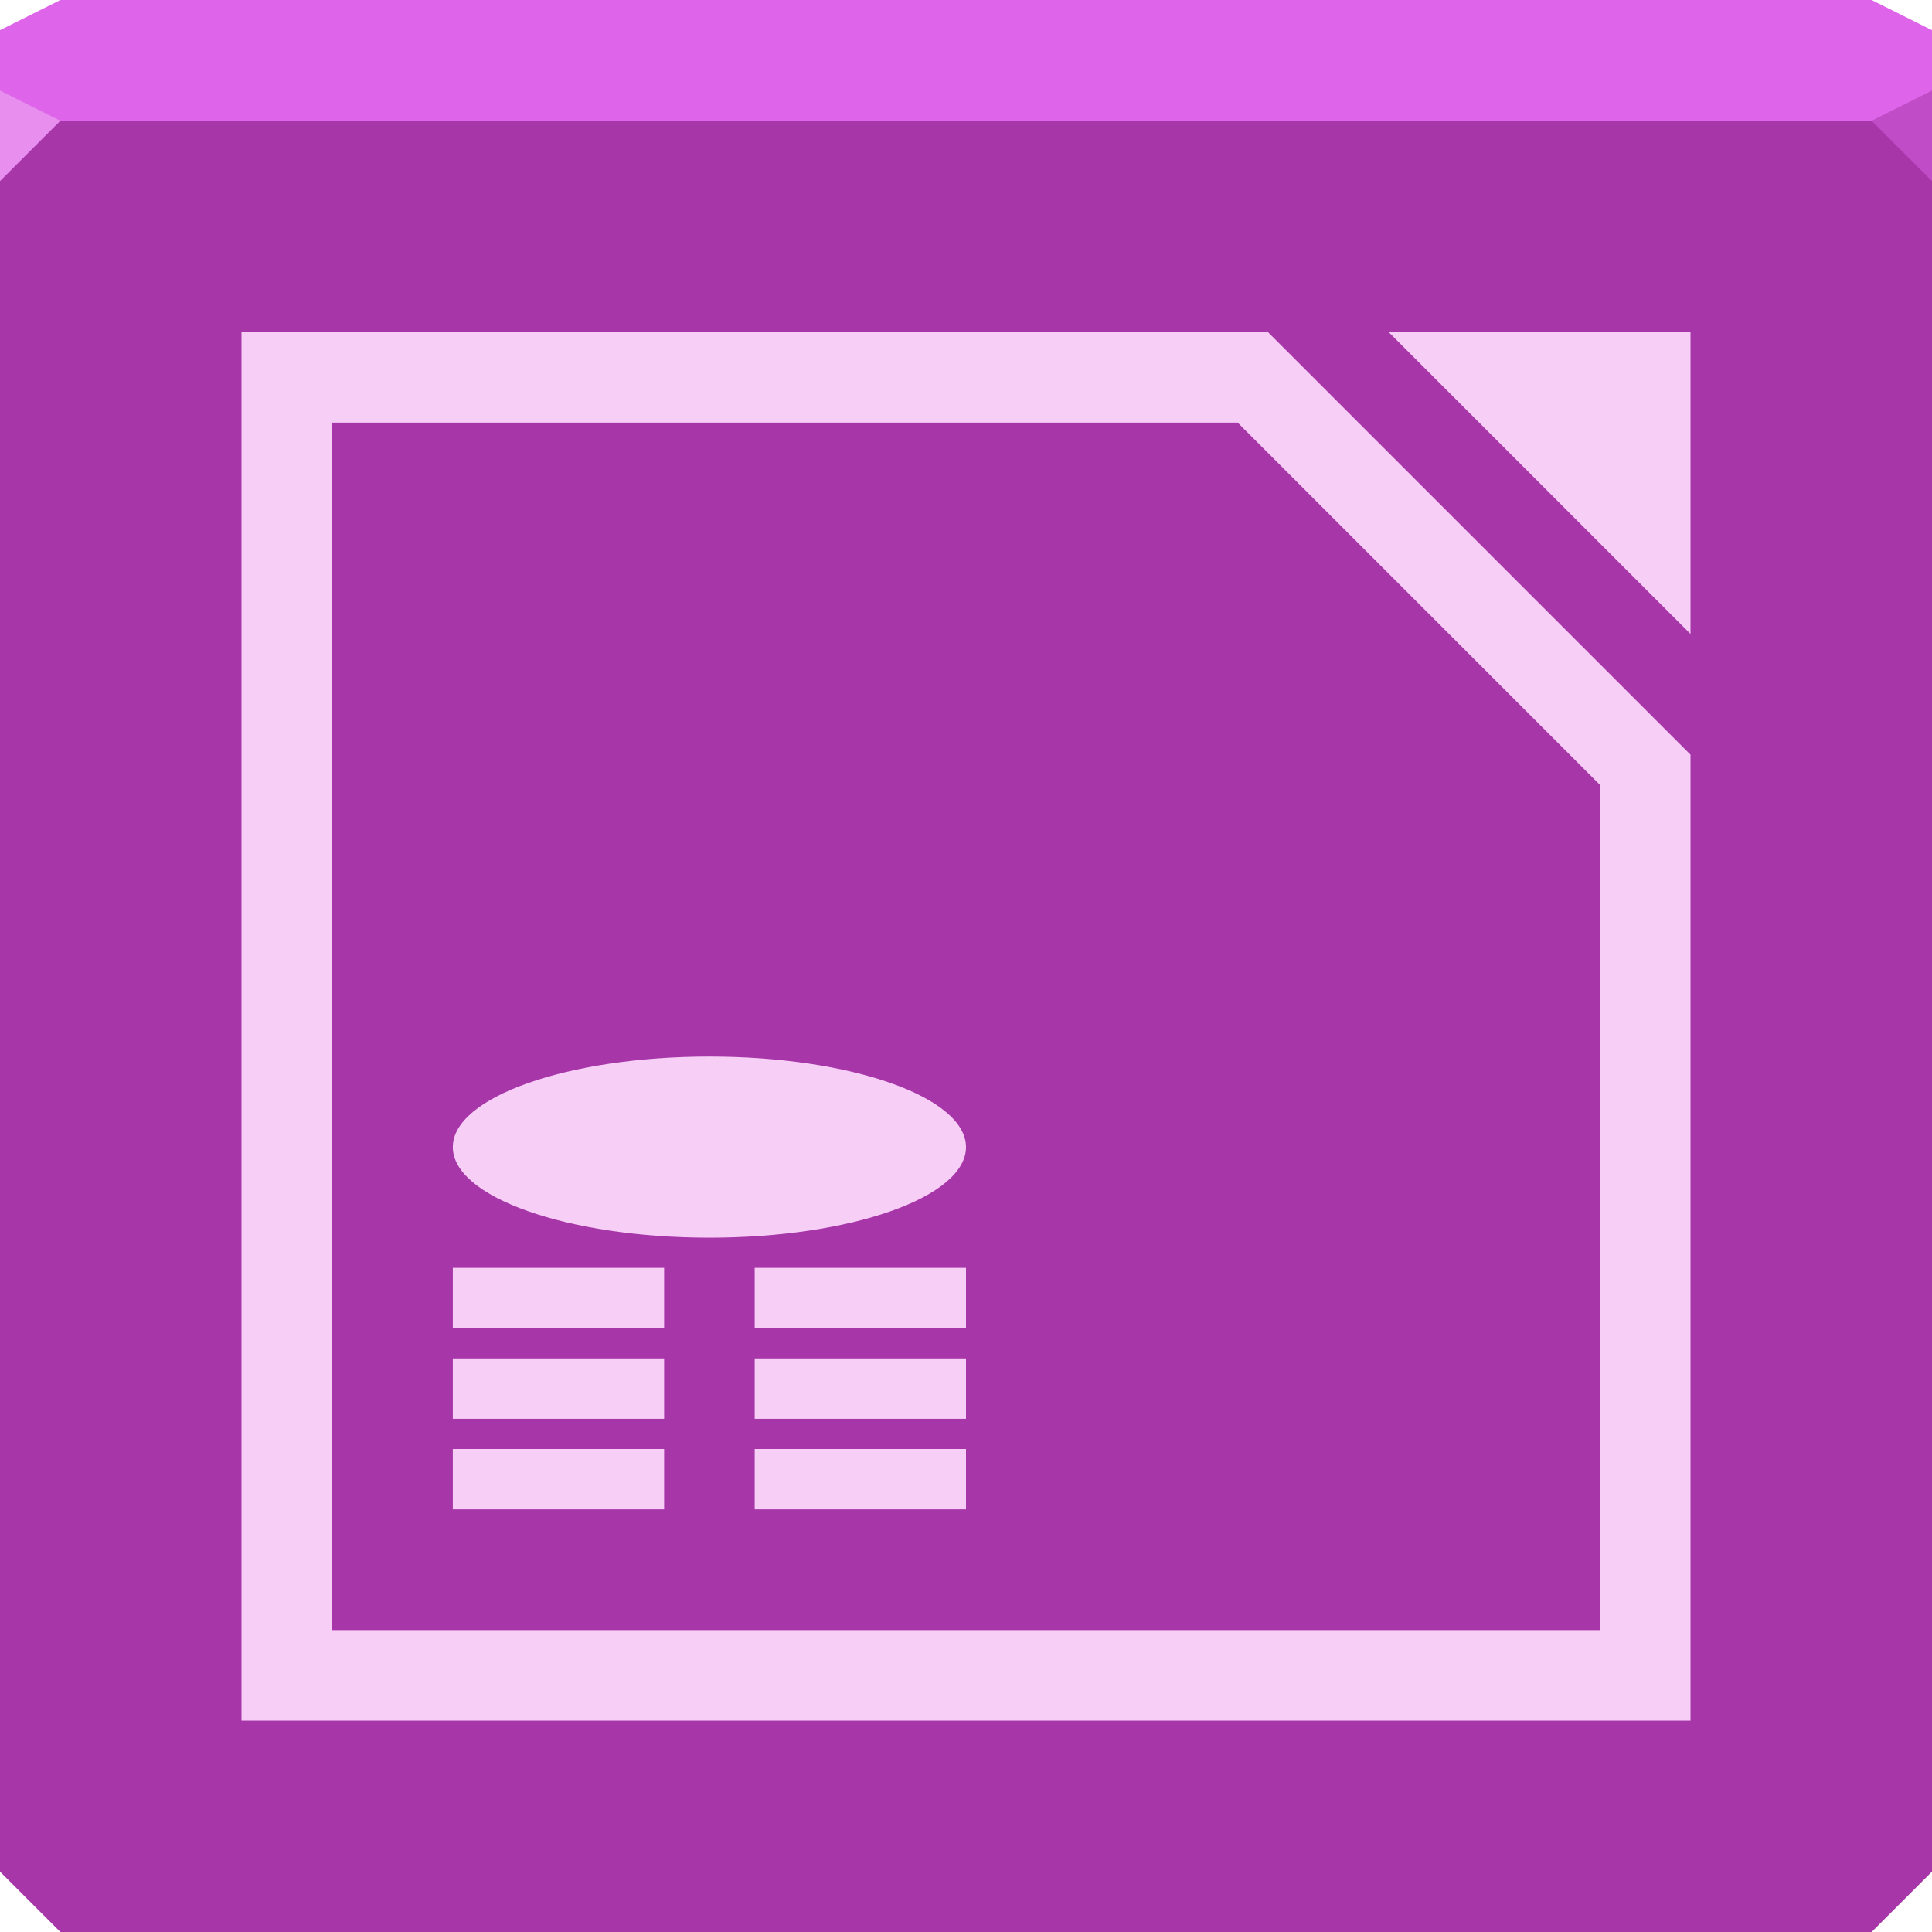 <svg xmlns="http://www.w3.org/2000/svg" viewBox="0 0 64 64"><g color="#000"><path d="m0 4v30 28l2 2h30 30l2-2v-28-30h-32-32" fill="#a736a9"/><path d="m2 0l-2 1v3h32 32v-3l-2-1h-30-30" fill="#de64e9"/></g><path d="m0 3v3l2-2" fill="#e78eef"/><path d="m64 6l-2-2 2-1z" fill="#c14cc7"/><path d="m8 11v46h48v-32l-14-14h-34m38 0l10 10v-10h-10m-35 3h30l12 12v28h-42v-40m12.5 21c-4.694 0-8.5 1.343-8.5 3 0 1.657 3.806 3 8.5 3 4.694 0 8.5-1.343 8.5-3 0-1.657-3.806-3-8.5-3m-8.5 7v2h7v-2h-7m10 0v2h7v-2h-7m-10 3v2h7v-2h-7m10 0v2h7v-2h-7m-10 3v2h7v-2h-7m10 0v2h7v-2h-7" fill="#f6cef6"/></svg>